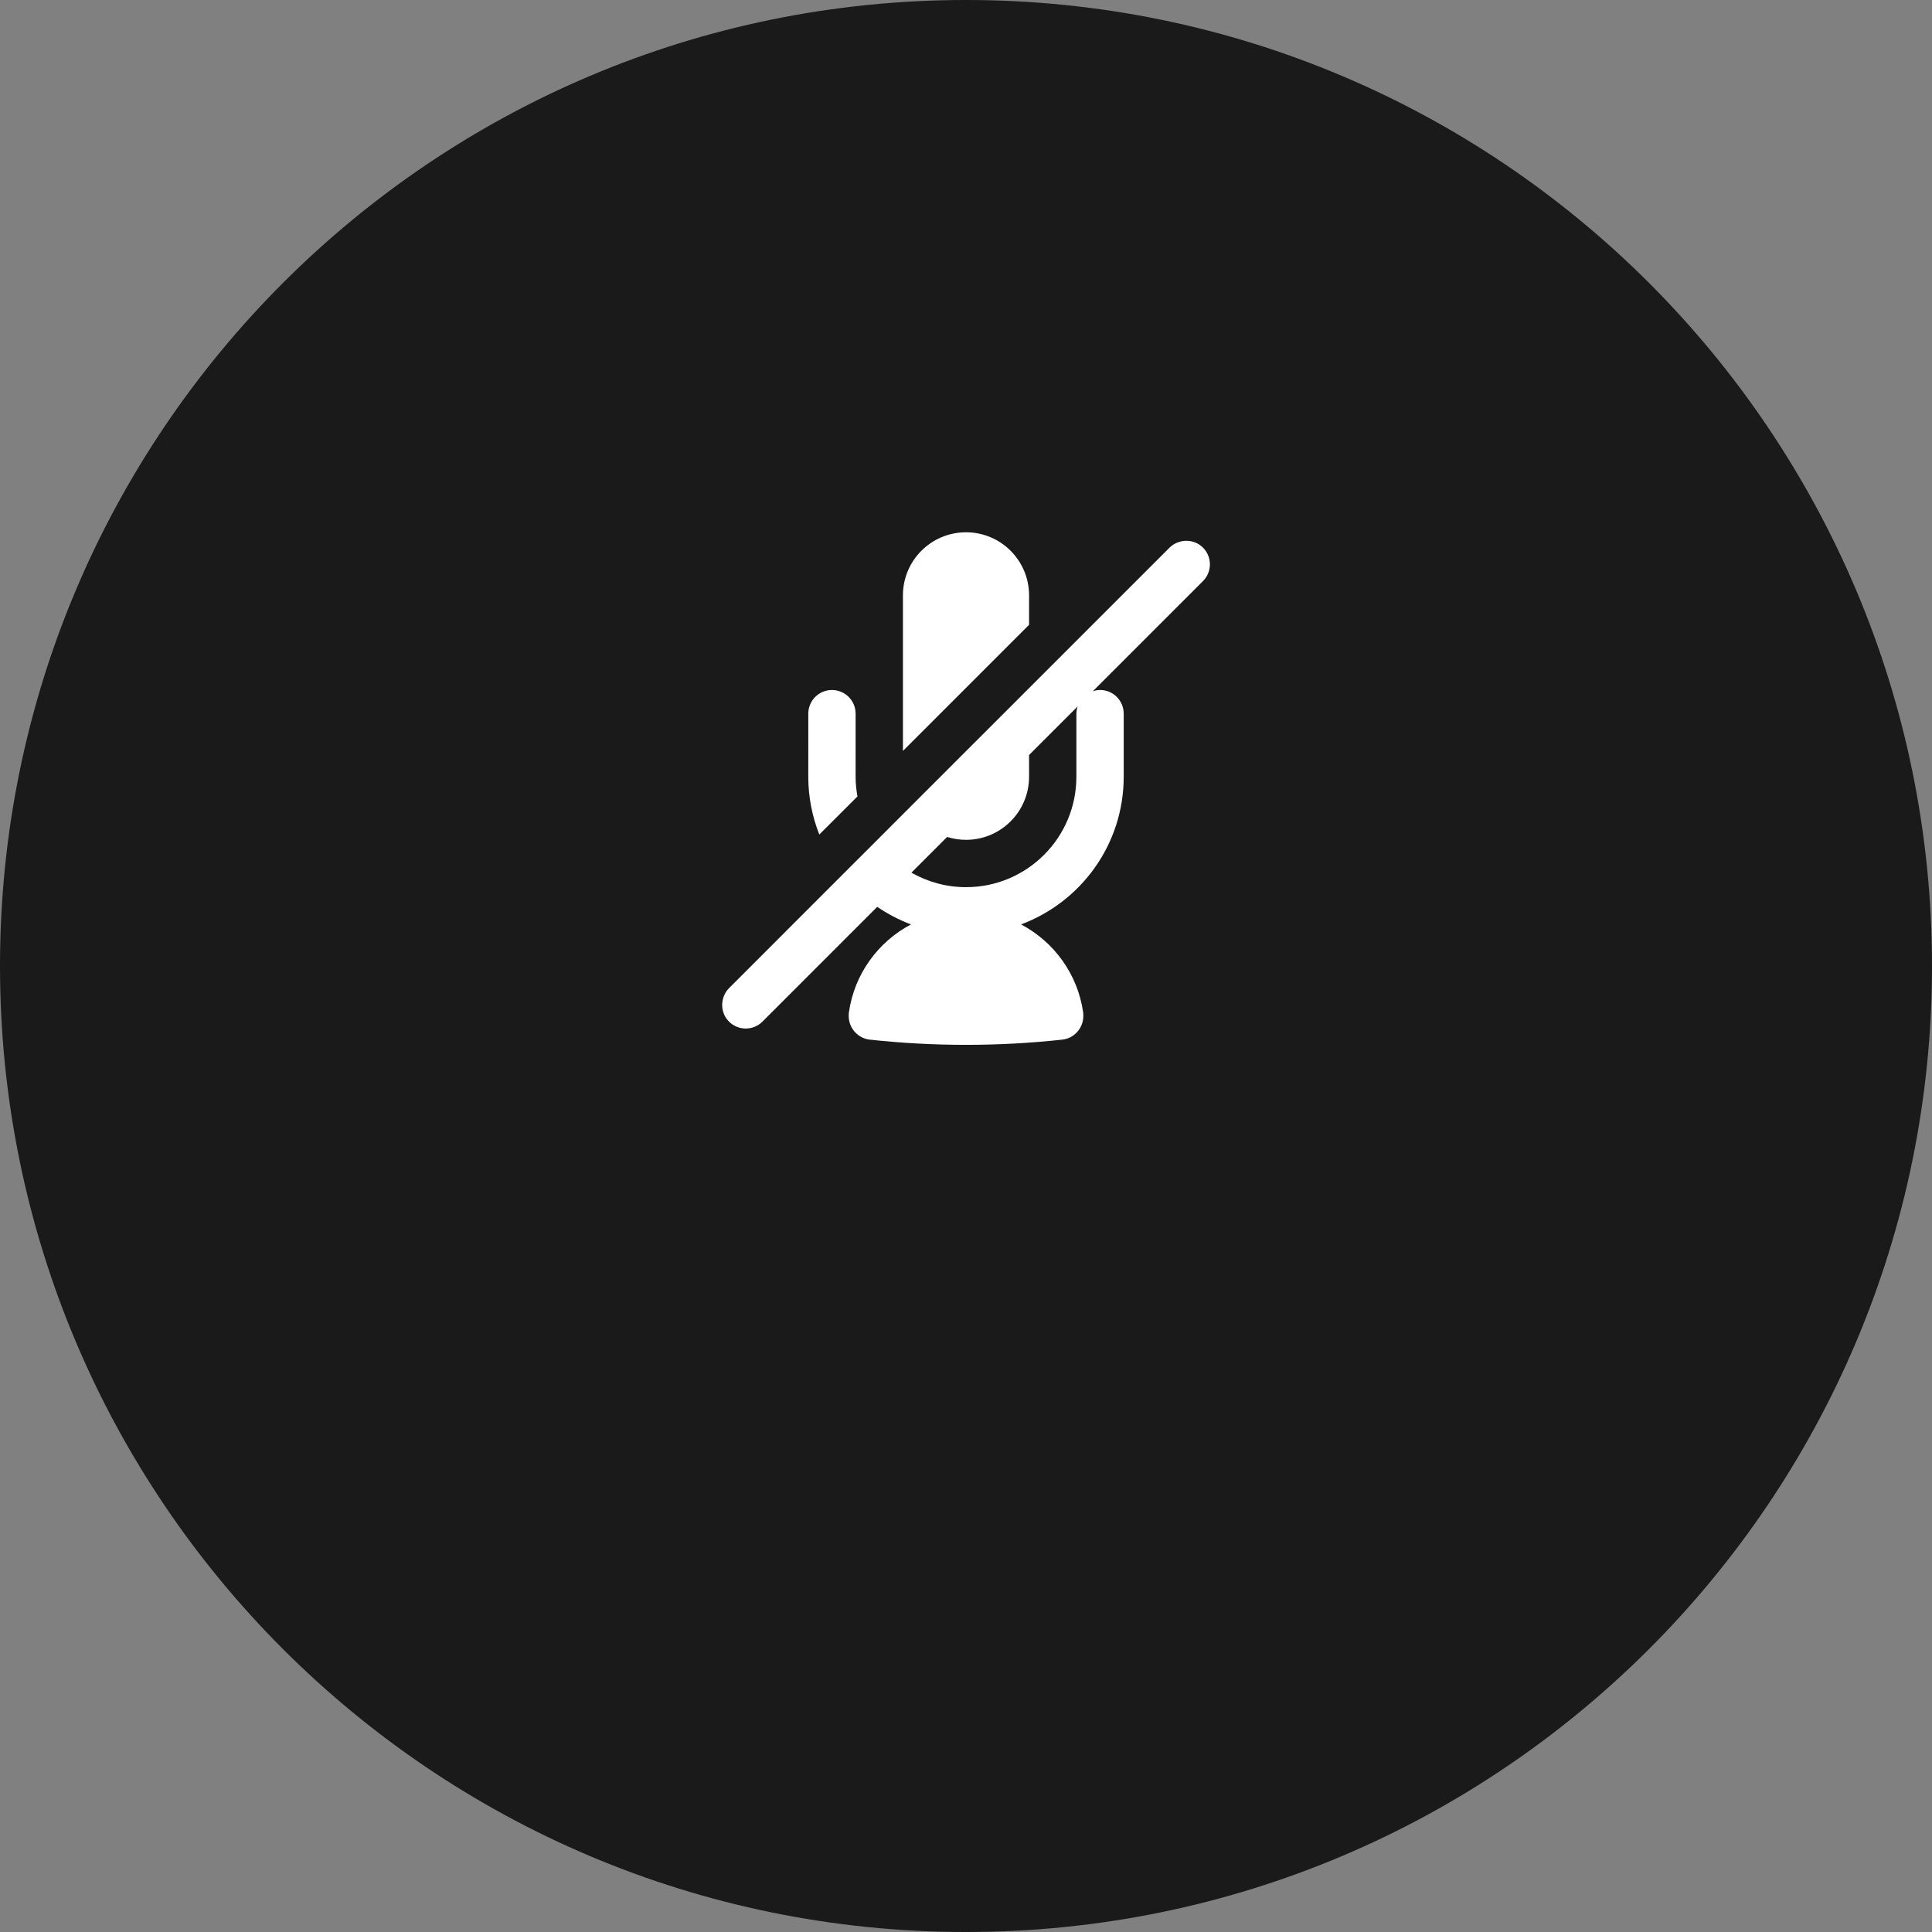 <?xml version="1.0" encoding="utf-8"?>
<!-- Generator: Adobe Illustrator 15.0.0, SVG Export Plug-In . SVG Version: 6.00 Build 0)  -->
<!DOCTYPE svg PUBLIC "-//W3C//DTD SVG 1.1//EN" "http://www.w3.org/Graphics/SVG/1.1/DTD/svg11.dtd">
<svg version="1.1" id="Layer_1" xmlns="http://www.w3.org/2000/svg" xmlns:xlink="http://www.w3.org/1999/xlink" x="0px" y="0px"
	 width="245px" height="245px" viewBox="0 0 245 245" enable-background="new 0 0 245 245" xml:space="preserve">
<rect x="0" y="0" width="245" height="245" fill="#808080" stroke="none"/>
<path opacity="0.8" d="M122.5,0C54.85,0,0,54.846,0,122.502C0,190.15,54.85,245,122.5,245c67.646,0,122.5-54.85,122.5-122.498
	C245,54.846,190.152,0,122.5,0z"/>
<g>
	<path fill="#FFFFFF" d="M108.734,100.995c-0.146-0.811-0.234-1.643-0.234-2.494l0.002-8.002c0-1.656-1.344-3-3-3
		c-1.658,0-3,1.344-3,3L102.5,98.5c0,2.59,0.501,5.061,1.398,7.328L108.734,100.995z"/>
	<path fill="#FFFFFF" d="M130.498,75.5c0-4.418-3.578-8-7.996-8s-8,3.582-8,8v19.727l15.996-15.996V75.5z"/>
</g>
<path fill="#FFFFFF" d="M138.585,87.655l13.966-13.965c1.172-1.172,1.172-3.07,0.001-4.242c-0.833-0.834-2.029-1.062-3.075-0.711
	c-0.426,0.143-0.828,0.371-1.168,0.711l-17.811,17.811l-15.039,15.037l-4.338,4.34l-4.276,4.275l-14.397,14.398
	c-0.34,0.338-0.568,0.742-0.711,1.168c-0.351,1.045-0.121,2.242,0.711,3.074c1.172,1.172,3.071,1.172,4.242,0l14.553-14.554
	c1.324,0.904,2.756,1.66,4.281,2.23c-4.176,2.199-7.189,6.304-7.875,11.164c-0.021,0.143-0.021,0.303-0.021,0.453
	c0,1.541,1.162,2.824,2.656,2.994c4.014,0.436,8.09,0.662,12.219,0.662h0.002c4.129,0,8.203-0.227,12.215-0.662
	c1.496-0.17,2.658-1.453,2.658-2.994c0-0.15,0-0.311-0.02-0.453c-0.688-4.859-3.701-8.964-7.879-11.164
	c7.6-2.836,13.02-10.139,13.02-18.727v-8.002c0-1.656-1.342-3-3-3C139.178,87.499,138.875,87.561,138.585,87.655l-1.93,1.93
	c-0.094,0.291-0.157,0.594-0.157,0.914c0,0,0,0.268,0,8.002c0,7.732-6.262,14.002-13.996,14.002c-2.521,0-4.879-0.676-6.923-1.842
	l4.527-4.527c0.757,0.238,1.561,0.367,2.396,0.367c4.418,0,7.996-3.582,7.996-8v-2.758l6.157-6.158"/>
</svg>
